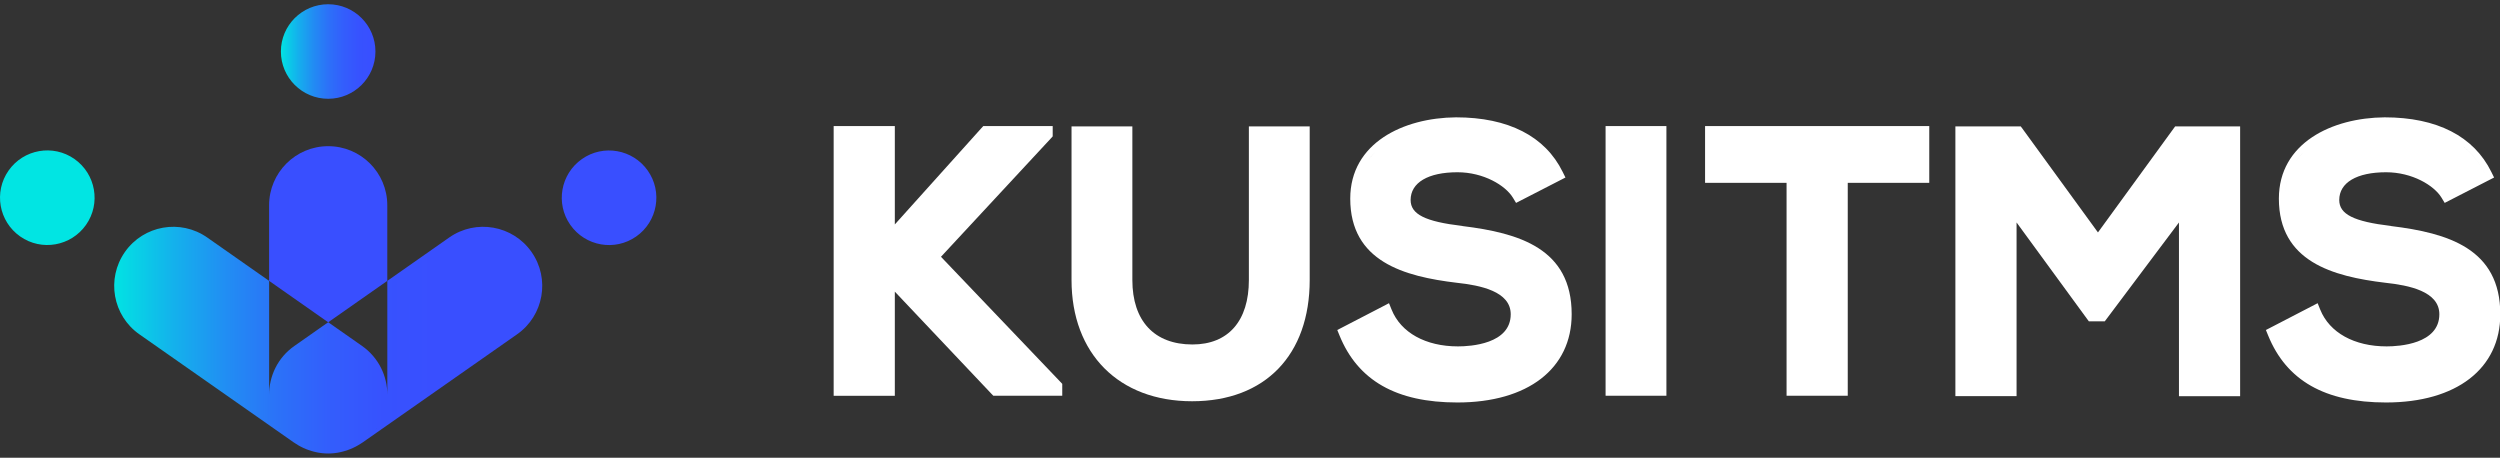 <svg width="142" height="26" viewBox="0 0 142 26" fill="none" xmlns="http://www.w3.org/2000/svg">
<rect x="0" y="0" width="142" height="26" fill="#333333" stroke="none"/>
<g clip-path="url(#clip0_1_8613)">
<path d="M21.998 15.953V11.659C21.998 9.803 20.494 8.303 18.642 8.303C16.789 8.303 15.285 9.807 15.285 11.659V15.953L18.642 18.306L21.998 15.953Z" fill="#394FFF"/>
<path d="M4.228 9.03C3.014 8.178 1.339 8.474 0.487 9.688C-0.365 10.903 -0.069 12.578 1.145 13.43C2.359 14.282 4.034 13.986 4.886 12.772C5.739 11.557 5.442 9.883 4.228 9.03Z" fill="#01E5E3"/>
<path d="M18.64 5.611C20.123 5.611 21.325 4.409 21.325 2.926C21.325 1.443 20.123 0.241 18.64 0.241C17.157 0.241 15.955 1.443 15.955 2.926C15.955 4.409 17.157 5.611 18.64 5.611Z" fill="url(#paint0_linear_1_8613)"/>
<path d="M36.794 9.692C35.942 8.478 34.267 8.181 33.053 9.034C31.839 9.886 31.543 11.561 32.395 12.775C33.247 13.989 34.922 14.285 36.136 13.433C37.351 12.581 37.647 10.906 36.794 9.692Z" fill="#394FFF"/>
<path d="M30.193 14.315C29.13 12.795 27.034 12.426 25.517 13.489L22 15.954V22.403C22 22.403 22 22.423 22 22.433C22.006 21.366 21.509 20.314 20.568 19.652L18.643 18.303L16.718 19.652C15.777 20.31 15.28 21.363 15.287 22.433C15.287 22.423 15.287 22.413 15.287 22.403V15.954L11.769 13.489C10.249 12.426 8.156 12.795 7.093 14.315C6.031 15.835 6.399 17.928 7.919 18.991L16.721 25.154C16.721 25.154 16.735 25.164 16.741 25.167C16.721 25.154 16.705 25.137 16.685 25.124C16.718 25.147 16.748 25.17 16.781 25.19C16.833 25.226 16.886 25.259 16.939 25.289C16.942 25.289 16.945 25.292 16.948 25.295C16.991 25.318 17.031 25.345 17.074 25.364C17.123 25.391 17.176 25.417 17.225 25.44C17.278 25.463 17.33 25.486 17.383 25.509C17.426 25.526 17.472 25.542 17.518 25.559C17.577 25.578 17.64 25.601 17.699 25.618C17.732 25.628 17.765 25.634 17.794 25.644C17.804 25.644 17.817 25.651 17.827 25.654C17.89 25.671 17.952 25.684 18.015 25.697C18.038 25.7 18.064 25.703 18.087 25.71C18.113 25.713 18.136 25.716 18.163 25.723C18.219 25.73 18.275 25.74 18.327 25.743C18.354 25.743 18.38 25.746 18.406 25.749C18.442 25.749 18.482 25.753 18.518 25.756C18.558 25.756 18.597 25.759 18.64 25.759C18.679 25.759 18.719 25.759 18.762 25.756C18.801 25.756 18.837 25.756 18.873 25.749C18.9 25.749 18.926 25.749 18.953 25.743C19.008 25.736 19.064 25.73 19.117 25.723C19.143 25.72 19.166 25.716 19.193 25.71C19.216 25.707 19.242 25.703 19.265 25.697C19.328 25.684 19.39 25.671 19.453 25.654C19.462 25.654 19.476 25.647 19.486 25.644C19.518 25.634 19.551 25.628 19.581 25.618C19.643 25.601 19.703 25.578 19.762 25.559C19.808 25.542 19.851 25.526 19.897 25.509C19.95 25.486 20.002 25.463 20.055 25.44C20.108 25.417 20.157 25.391 20.209 25.364C20.252 25.341 20.295 25.318 20.334 25.295C20.338 25.295 20.341 25.292 20.344 25.289C20.397 25.256 20.453 25.223 20.506 25.19C20.538 25.167 20.568 25.147 20.601 25.124C20.581 25.137 20.565 25.154 20.545 25.167C20.552 25.164 20.558 25.16 20.565 25.154L29.367 18.991C30.887 17.928 31.256 15.832 30.193 14.315ZM15.889 24.331C15.889 24.331 15.882 24.321 15.879 24.315C15.899 24.344 15.922 24.371 15.942 24.397C15.925 24.374 15.905 24.354 15.889 24.331ZM21.391 24.331C21.374 24.354 21.355 24.374 21.338 24.397C21.358 24.367 21.381 24.341 21.401 24.315C21.397 24.321 21.394 24.325 21.391 24.331Z" fill="url(#paint1_linear_1_8613)"/>
<path d="M53.446 14.587L59.698 7.852L59.793 7.746V7.161H55.851L55.742 7.279L50.826 12.748V7.161H47.352V22.481H50.826V16.565L56.312 22.366L56.42 22.478H60.336V21.804L60.237 21.698L53.446 14.584V14.587Z" fill="white"/>
<path d="M71.298 7.181H70.936V15.904C70.936 18.23 69.767 19.566 67.731 19.566C65.562 19.566 64.318 18.23 64.318 15.904V7.181H60.863V15.904C60.863 20.09 63.552 22.791 67.711 22.791C71.87 22.791 74.391 20.152 74.391 15.904V7.181H71.298Z" fill="white"/>
<path d="M83.058 12.834C80.945 12.584 80.123 12.17 80.123 11.36C80.123 10.373 81.117 9.784 82.785 9.784C84.266 9.784 85.513 10.531 85.937 11.235L86.112 11.525L86.414 11.37L88.603 10.245L88.918 10.083L88.76 9.764C87.763 7.737 85.671 6.665 82.703 6.665C79.712 6.688 76.694 8.122 76.694 11.281C76.694 14.858 79.754 15.704 82.749 16.062C84.065 16.204 85.809 16.543 85.809 17.849C85.809 19.544 83.515 19.675 82.814 19.675C80.978 19.675 79.57 18.895 79.044 17.589L78.895 17.221L78.543 17.405L76.25 18.593L75.957 18.744L76.082 19.05C77.125 21.617 79.313 22.861 82.778 22.861C86.783 22.861 89.271 20.939 89.271 17.849C89.271 14.118 86.293 13.236 83.075 12.841L83.058 12.834ZM86.882 14.236C87.237 14.434 87.559 14.664 87.836 14.944C87.563 14.664 87.237 14.434 86.882 14.236ZM80.728 12.676C80.58 12.607 80.445 12.532 80.327 12.446C80.445 12.532 80.58 12.611 80.728 12.676ZM78.126 8.616C77.905 8.836 77.711 9.08 77.553 9.346C77.714 9.077 77.905 8.833 78.126 8.616ZM77.178 10.232C77.092 10.554 77.046 10.899 77.046 11.275C77.046 10.899 77.092 10.551 77.178 10.232ZM83.483 15.793C83.706 15.832 83.923 15.875 84.127 15.927C83.923 15.875 83.71 15.832 83.483 15.793ZM79.284 21.896C78.287 21.475 77.464 20.807 76.862 19.827C76.691 19.547 76.536 19.241 76.398 18.905L78.692 17.718C79.336 19.323 81.028 20.031 82.798 20.031C84.568 20.031 86.154 19.425 86.154 17.843C86.154 19.429 84.529 20.031 82.798 20.031C81.067 20.031 79.336 19.323 78.692 17.718L76.398 18.905C76.533 19.238 76.688 19.544 76.862 19.827C77.464 20.807 78.287 21.475 79.284 21.896ZM85.088 22.226C85.45 22.133 85.799 22.021 86.128 21.88C85.802 22.018 85.454 22.133 85.088 22.226Z" fill="white"/>
<path d="M91.559 7.161H91.197V7.523V22.116V22.478H91.559H94.29H94.652V22.116V7.523V7.161H94.29H91.559Z" fill="white"/>
<path d="M97.21 7.161H96.848V7.523V10.023V10.385H97.21H101.477V22.116V22.478H101.839H104.59H104.952V22.116V10.385H109.22H109.582V10.023V7.523V7.161H109.22H97.21Z" fill="white"/>
<path d="M123.732 7.181H123.547L123.439 7.329L119.164 13.202L114.89 7.329L114.781 7.181H111.066V22.501H114.541V12.636L118.536 18.102L118.645 18.25H119.553L119.661 18.105L123.765 12.636V22.505H127.239V7.181H123.728H123.732Z" fill="white"/>
<path d="M135.804 12.834C133.692 12.584 132.869 12.17 132.869 11.36C132.869 10.373 133.863 9.784 135.531 9.784C137.012 9.784 138.259 10.531 138.683 11.235L138.858 11.525L139.16 11.37L141.349 10.245L141.665 10.083L141.507 9.764C140.51 7.737 138.417 6.665 135.449 6.665C132.458 6.688 129.44 8.122 129.44 11.281C129.44 14.858 132.5 15.704 135.495 16.062C136.811 16.204 138.555 16.543 138.555 17.849C138.555 19.544 136.261 19.675 135.561 19.675C133.724 19.675 132.316 18.895 131.79 17.589L131.642 17.221L131.289 17.405L128.996 18.593L128.703 18.744L128.828 19.05C129.871 21.617 132.059 22.861 135.524 22.861C139.529 22.861 142.017 20.939 142.017 17.849C142.017 14.118 139.039 13.236 135.821 12.841L135.804 12.834ZM139.628 14.233C139.983 14.43 140.306 14.661 140.582 14.94C140.309 14.661 139.983 14.43 139.628 14.233ZM133.474 12.673C133.326 12.604 133.191 12.528 133.073 12.443C133.191 12.528 133.326 12.607 133.474 12.673ZM141.178 9.919C140.832 9.215 140.365 8.668 139.815 8.247C140.365 8.665 140.832 9.215 141.178 9.919ZM130.872 8.613C130.651 8.833 130.457 9.077 130.299 9.343C130.46 9.073 130.651 8.83 130.872 8.613ZM129.924 10.228C129.838 10.551 129.792 10.896 129.792 11.271C129.792 10.896 129.838 10.547 129.924 10.228ZM136.229 15.789C136.452 15.829 136.67 15.871 136.874 15.924C136.67 15.871 136.456 15.829 136.229 15.789ZM132.03 21.893C131.033 21.472 130.21 20.804 129.608 19.823C129.437 19.544 129.282 19.238 129.144 18.902L131.438 17.714C132.083 19.32 133.774 20.027 135.544 20.027C137.314 20.027 138.901 19.422 138.901 17.839C138.901 19.425 137.275 20.027 135.544 20.027C133.813 20.027 132.083 19.32 131.438 17.714L129.144 18.902C129.279 19.234 129.434 19.54 129.608 19.823C130.21 20.804 131.033 21.472 132.03 21.893ZM137.834 22.222C138.196 22.13 138.545 22.018 138.874 21.877C138.548 22.015 138.2 22.13 137.834 22.222Z" fill="white"/>
</g>
<defs>
<linearGradient id="paint0_linear_1_8613" x1="15.955" y1="2.926" x2="21.325" y2="2.926" gradientUnits="userSpaceOnUse">
<stop stop-color="#01E5E3"/>
<stop offset="0.04" stop-color="#05D7E5"/>
<stop offset="0.19" stop-color="#15AEED"/>
<stop offset="0.35" stop-color="#228BF3"/>
<stop offset="0.5" stop-color="#2C71F8"/>
<stop offset="0.66" stop-color="#335EFC"/>
<stop offset="0.83" stop-color="#3752FE"/>
<stop offset="1" stop-color="#394FFF"/>
</linearGradient>
<linearGradient id="paint1_linear_1_8613" x1="6.478" y1="19.32" x2="30.798" y2="19.32" gradientUnits="userSpaceOnUse">
<stop stop-color="#01E5E3"/>
<stop offset="0.02" stop-color="#04DCE4"/>
<stop offset="0.14" stop-color="#14B1EC"/>
<stop offset="0.26" stop-color="#218EF3"/>
<stop offset="0.38" stop-color="#2B72F8"/>
<stop offset="0.5" stop-color="#335EFC"/>
<stop offset="0.63" stop-color="#3752FE"/>
<stop offset="0.75" stop-color="#394FFF"/>
</linearGradient>
<clipPath id="clip0_1_8613">
<rect width="142" height="25.518" fill="white" transform="translate(0 0.241)"/>
</clipPath>
</defs>
</svg>
